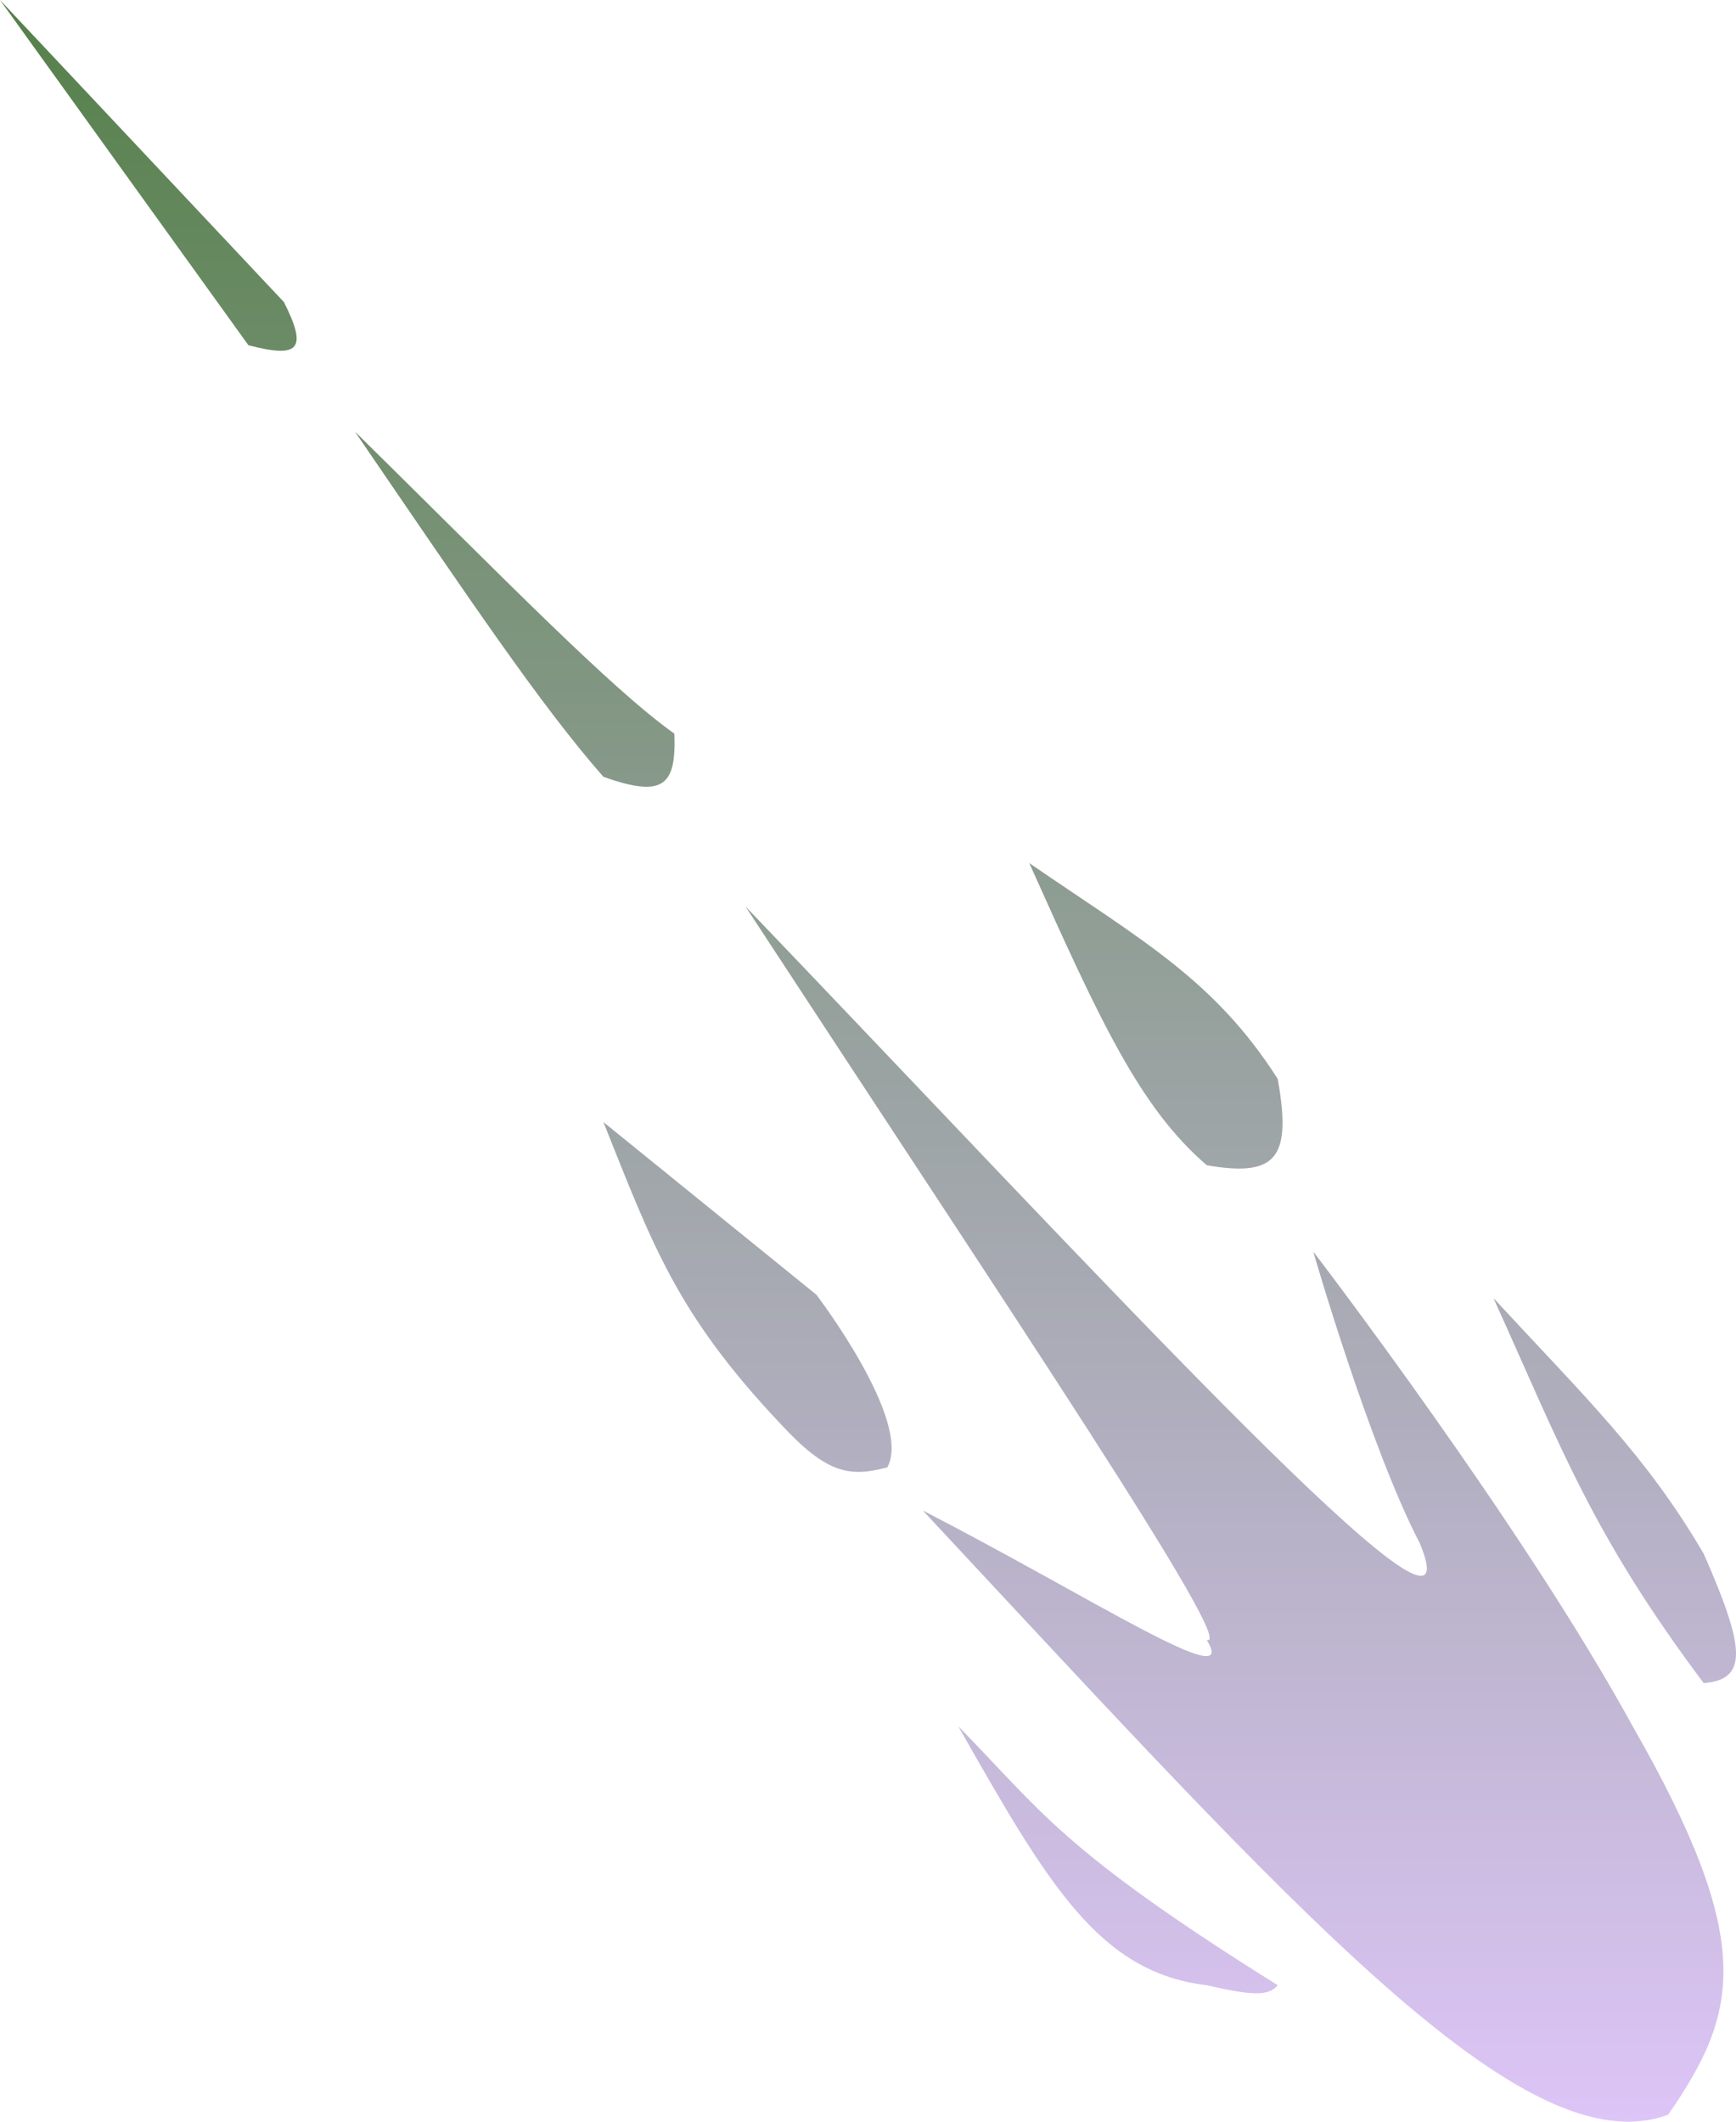 <svg width="45" height="55" viewBox="0 0 45 55" fill="none" xmlns="http://www.w3.org/2000/svg">
<path d="M20.241 36.919C17.531 34.051 16.912 32.261 15.641 29.087L21.161 33.562C21.161 33.562 23.66 36.834 23.001 38.038C22.02 38.295 21.439 38.213 20.241 36.919Z" fill="url(#paint0_linear_22_595)"/>
<path d="M43.242 54.819C39.52 56.192 33.696 49.64 23.921 39.156C28.294 41.41 32.162 43.947 31.281 42.513C32.092 42.764 26.278 34.124 19.321 23.494C28.405 32.983 37.276 42.648 36.979 40.563C36.96 40.426 36.901 40.24 36.801 40C35.5 37.5 34.041 32.444 34.041 32.444C34.041 32.444 39.456 39.507 42.322 44.75C45.531 50.358 45.067 52.172 43.242 54.819Z" fill="url(#paint1_linear_22_595)"/>
<path d="M31.281 30.206C29.545 28.712 28.518 26.473 26.681 22.375C29.604 24.38 31.48 25.398 33.121 27.969C33.482 30.003 33.108 30.524 31.281 30.206Z" fill="url(#paint2_linear_22_595)"/>
<path d="M15.641 20.137C14.011 18.28 12.197 15.573 9.2 11.188C13.034 14.962 15.812 17.83 17.481 19.019C17.53 20.353 17.214 20.697 15.641 20.137Z" fill="url(#paint3_linear_22_595)"/>
<path d="M6.44 8.95L0 0L7.36 7.831C7.985 9.073 7.742 9.286 6.44 8.95Z" fill="url(#paint4_linear_22_595)"/>
<path d="M33.121 51.463C27.537 47.968 27.022 46.98 24.841 44.75C27.177 48.869 28.492 51.129 31.281 51.463C32.508 51.746 32.89 51.736 33.121 51.463Z" fill="url(#paint5_linear_22_595)"/>
<path d="M44.162 43.631C45.339 43.54 45.218 42.679 44.162 40.275C42.661 37.717 41.117 36.25 38.713 33.65C40.484 37.564 41.27 39.768 44.162 43.631Z" fill="url(#paint6_linear_22_595)"/>
<defs>
<linearGradient id="paint0_linear_22_595" x1="22.5" y1="0" x2="22.5" y2="55" gradientUnits="userSpaceOnUse">
<stop stop-color="#55804A"/>
<stop offset="1" stop-color="#DDC5F7"/>
</linearGradient>
<linearGradient id="paint1_linear_22_595" x1="22.5" y1="0" x2="22.5" y2="55" gradientUnits="userSpaceOnUse">
<stop stop-color="#55804A"/>
<stop offset="1" stop-color="#DDC5F7"/>
</linearGradient>
<linearGradient id="paint2_linear_22_595" x1="22.5" y1="0" x2="22.5" y2="55" gradientUnits="userSpaceOnUse">
<stop stop-color="#55804A"/>
<stop offset="1" stop-color="#DDC5F7"/>
</linearGradient>
<linearGradient id="paint3_linear_22_595" x1="22.5" y1="0" x2="22.5" y2="55" gradientUnits="userSpaceOnUse">
<stop stop-color="#55804A"/>
<stop offset="1" stop-color="#DDC5F7"/>
</linearGradient>
<linearGradient id="paint4_linear_22_595" x1="22.5" y1="0" x2="22.5" y2="55" gradientUnits="userSpaceOnUse">
<stop stop-color="#55804A"/>
<stop offset="1" stop-color="#DDC5F7"/>
</linearGradient>
<linearGradient id="paint5_linear_22_595" x1="22.5" y1="0" x2="22.5" y2="55" gradientUnits="userSpaceOnUse">
<stop stop-color="#55804A"/>
<stop offset="1" stop-color="#DDC5F7"/>
</linearGradient>
<linearGradient id="paint6_linear_22_595" x1="22.5" y1="0" x2="22.5" y2="55" gradientUnits="userSpaceOnUse">
<stop stop-color="#55804A"/>
<stop offset="1" stop-color="#DDC5F7"/>
</linearGradient>
</defs>
</svg>
